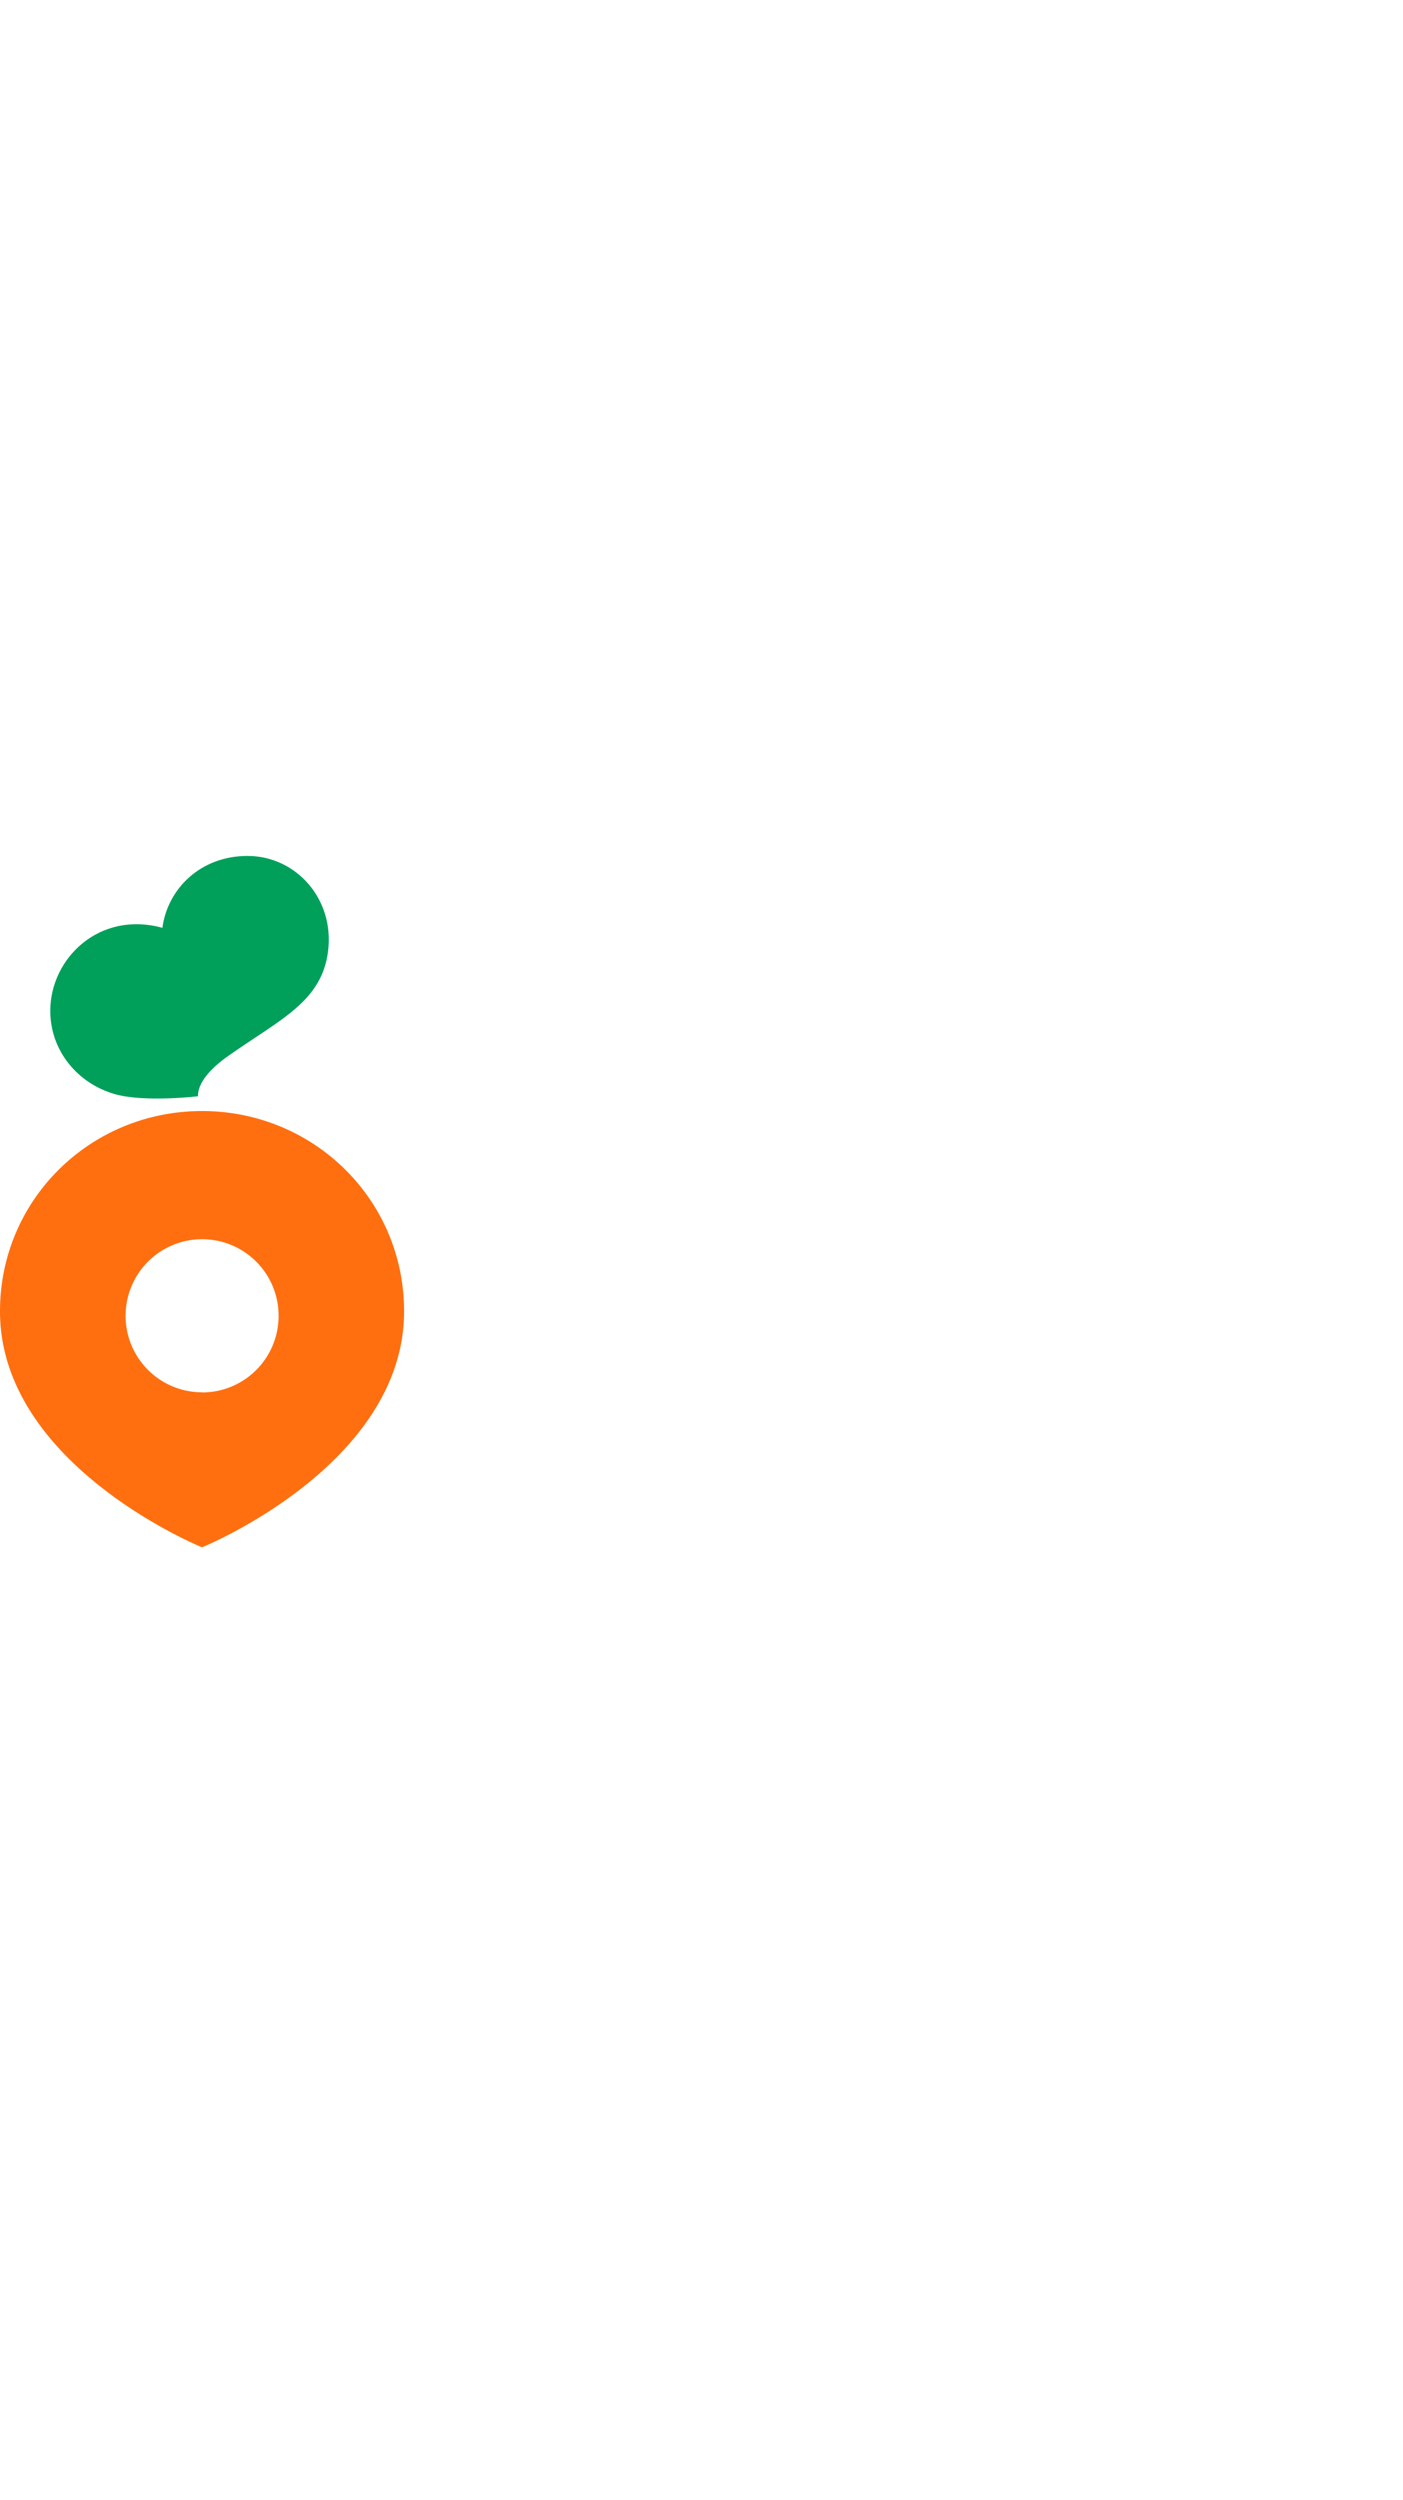 <svg xmlns="http://www.w3.org/2000/svg" width="64" fill="none" viewBox="0 0 203 114">
<path fill="#FF6F0F" d="M29.234 36.895C13.09 36.895 0 49.695 0 65.855c0 22.327 29.318 34.175 29.234 34.143-.08.032 29.234-11.816 29.234-34.143 0-16.148-13.089-28.96-29.234-28.96Zm0 40.684A11.069 11.069 0 0 1 18.386 64.34a11.073 11.073 0 0 1 8.702-8.693A11.068 11.068 0 0 1 40.312 66.51a11.07 11.07 0 0 1-11.078 11.088v-.02Z"></path>
<path fill="#00A05B" d="M35.817 0c-6.823 0-11.574 4.768-12.322 10.4-9.094-2.512-16.22 4.4-16.22 12 0 5.82 3.999 10.52 9.33 12.047 4.299 1.228 12.041.312 12.041.312-.04-1.88 1.692-3.944 4.364-5.824 7.598-5.343 13.54-7.863 14.457-15.151C48.427 6.16 42.767 0 35.817 0Z"></path>
<!-- <path fill="#FF6F0F" d="M116.493 46.963c-6.175 1.94-16.865 2.972-26.907 2.972V37.719h20.74v-9.096H78.465V59.6c17.424 0 32.637-2.1 39.06-4.088l-1.032-8.548ZM131.134 25h-11.106v35.61h11.106V49.448h8.958v-9.716h-8.958V25ZM110.506 60.527c-11.766 0-20.396 6.484-20.396 16 0 9.515 8.639 16 20.396 16 11.758 0 20.396-6.489 20.396-16 0-9.512-8.63-16-20.396-16Zm0 23.091c-5.303 0-9.282-2.544-9.282-7.108 0-4.563 3.979-7.103 9.282-7.103s9.282 2.544 9.282 7.103c0 4.56-3.975 7.108-9.282 7.108ZM161.72 65.25h-11.354v24.092h45.128v-9.536H161.72V65.251ZM194.086 27.971h-44.232v9.536h33.082c0 2.368.112 8-.972 14.4h-40.568v9.864h61.588v-9.848H192.01c1.472-8.088 1.892-14.392 2.076-23.952Z"></path> -->
</svg>